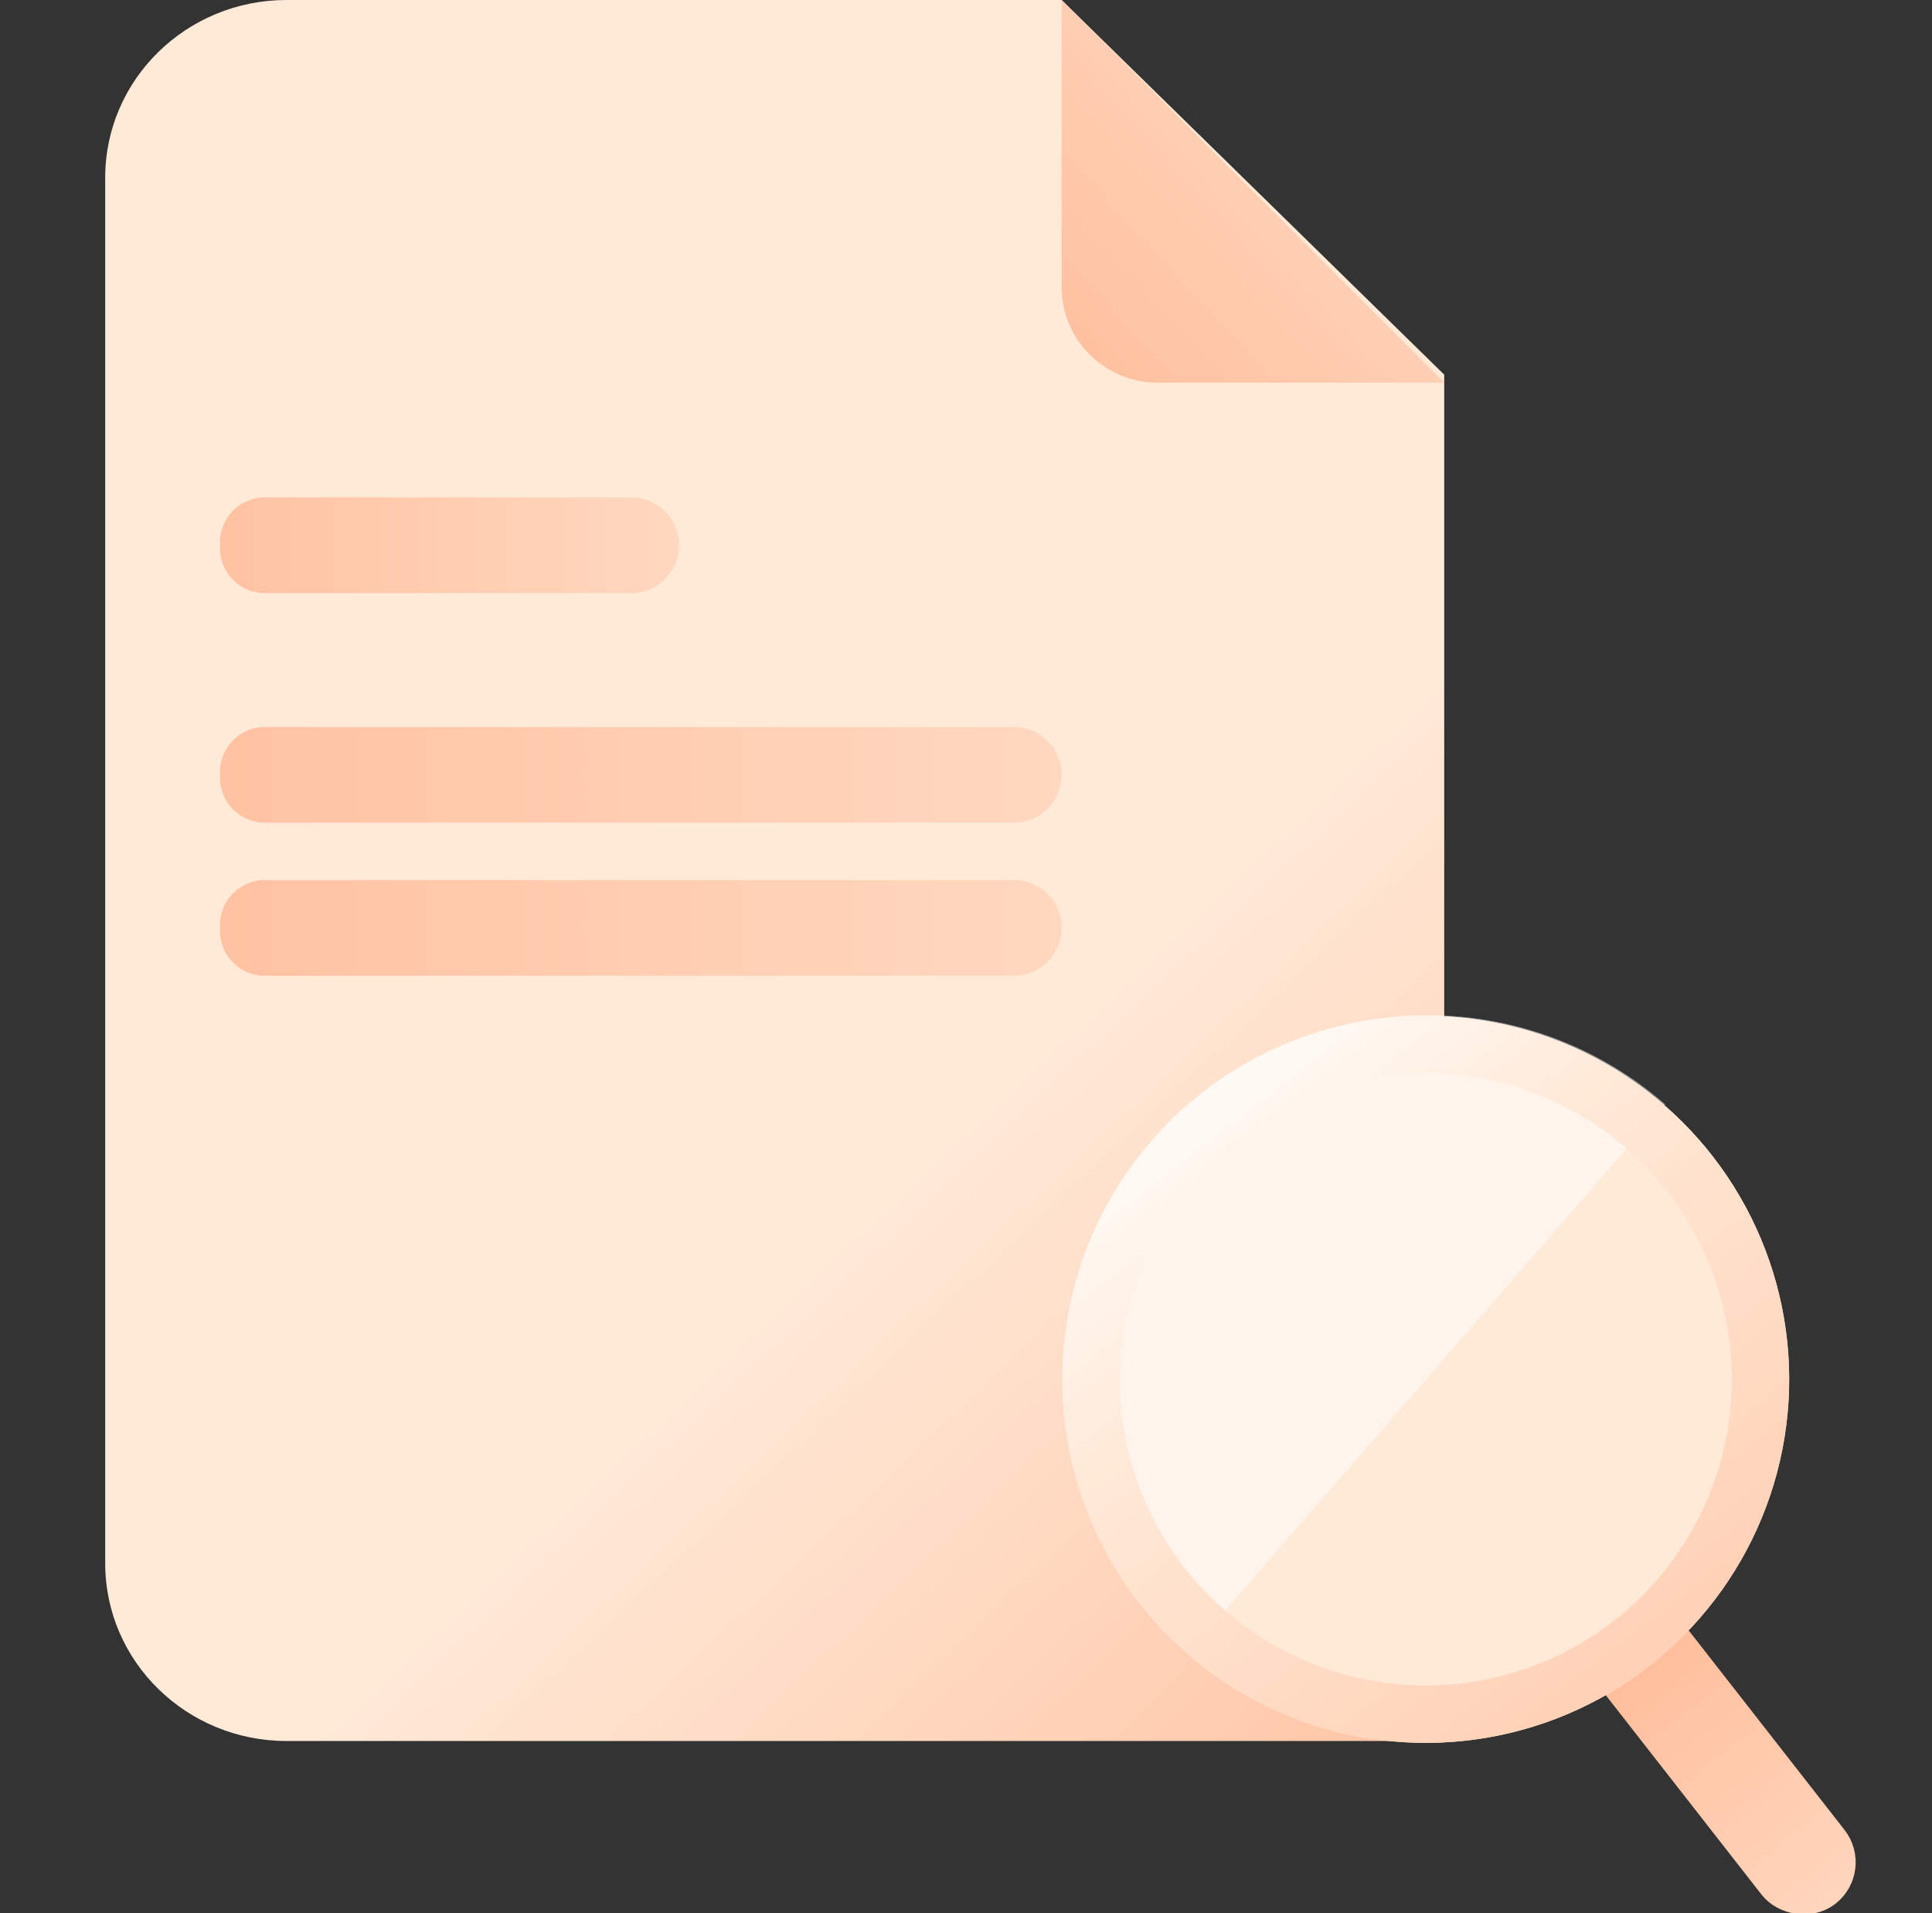 <svg width="101" height="100" viewBox="0 0 101 100" xmlns="http://www.w3.org/2000/svg">
    <rect x="0" y="0" width="101" height="100" fill="#333333" stroke="none"/>
    <defs>
        <linearGradient x1="62.146%" y1="66.092%" x2="109.535%" y2="132.073%" id="a">
            <stop stop-color="#FFE9D7" offset="0%"/>
            <stop stop-color="#FFAE86" offset="100%"/>
        </linearGradient>
        <linearGradient x1="141.973%" y1="-33.965%" x2="-57.71%" y2="150.08%" id="b">
            <stop stop-color="#FFE9D7" offset="0%"/>
            <stop stop-color="#FFAE86" offset="100%"/>
        </linearGradient>
        <linearGradient x1="178.264%" y1="50%" x2="-92.124%" y2="50%" id="c">
            <stop stop-color="#FFE9D7" offset="0%"/>
            <stop stop-color="#FFAE86" offset="100%"/>
        </linearGradient>
        <linearGradient x1="178.264%" y1="50%" x2="-92.124%" y2="50%" id="d">
            <stop stop-color="#FFE9D7" offset="0%"/>
            <stop stop-color="#FFAE86" offset="100%"/>
        </linearGradient>
        <linearGradient x1="50%" y1="-15.12%" x2="50%" y2="166.543%" id="e">
            <stop stop-color="#FFAE86" offset="0%"/>
            <stop stop-color="#FFE9D7" offset="100%"/>
        </linearGradient>
        <linearGradient x1="21.757%" y1="40.24%" x2="92.387%" y2="57.692%" id="f">
            <stop stop-color="#FFF" offset="0%"/>
            <stop stop-color="#FFF" offset="100%"/>
        </linearGradient>
        <linearGradient x1="65.729%" y1="-14.285%" x2="22.975%" y2="206.749%" id="g">
            <stop stop-color="#FFF" offset="0%"/>
            <stop stop-color="#FFE9D7" offset="21.101%"/>
            <stop stop-color="#FFAE86" offset="100%"/>
        </linearGradient>
    </defs>
    <g fill="none" fill-rule="evenodd">
        <path d="M70 91H9.481C4.245 91 0 86.843 0 81.716V9.284C0 4.157 4.245 0 9.481 0H50l20 19.583V91z" fill="url(#a)" transform="translate(5.5)"/>
        <path d="m50 0 20 20H55a5 5 0 0 1-5-5V0z" fill="url(#b)" transform="translate(5.5)"/>
        <path d="M8.344 38H47.5a2.5 2.5 0 1 1 0 5H8.344A2.344 2.344 0 0 1 6 40.656v-.312A2.344 2.344 0 0 1 8.344 38z" fill="url(#c)" transform="translate(5.5)"/>
        <path d="M8.344 26H27.5a2.5 2.5 0 1 1 0 5H8.344A2.344 2.344 0 0 1 6 28.656v-.312A2.344 2.344 0 0 1 8.344 26z" fill="url(#d)" transform="translate(5.5)"/>
        <path d="M8.344 46H47.5a2.5 2.5 0 1 1 0 5H8.344A2.344 2.344 0 0 1 6 48.656v-.312A2.344 2.344 0 0 1 8.344 46z" fill="url(#c)" transform="translate(5.5)"/>
        <g transform="rotate(-38 110.529 -7.774)">
            <rect stroke="url(#e)" stroke-width="3" x="31.744" y="43.291" width="2.5" height="23" rx="1.25"/>
            <g transform="rotate(19 8.453 50.511)">
                <circle fill="#FFE9D7" transform="rotate(-30 25.954 25.971)" cx="25.954" cy="25.971" r="19"/>
                <path d="M40.267 27.227c0-10.493-8.507-19-19-19-10.494 0-19 8.507-19 19" fill="url(#f)" opacity=".5" transform="rotate(-30 21.267 17.727)"/>
                <circle stroke="url(#g)" stroke-width="3" transform="rotate(-30 25.955 25.971)" cx="25.955" cy="25.971" r="17.5"/>
            </g>
        </g>
    </g>
</svg>
